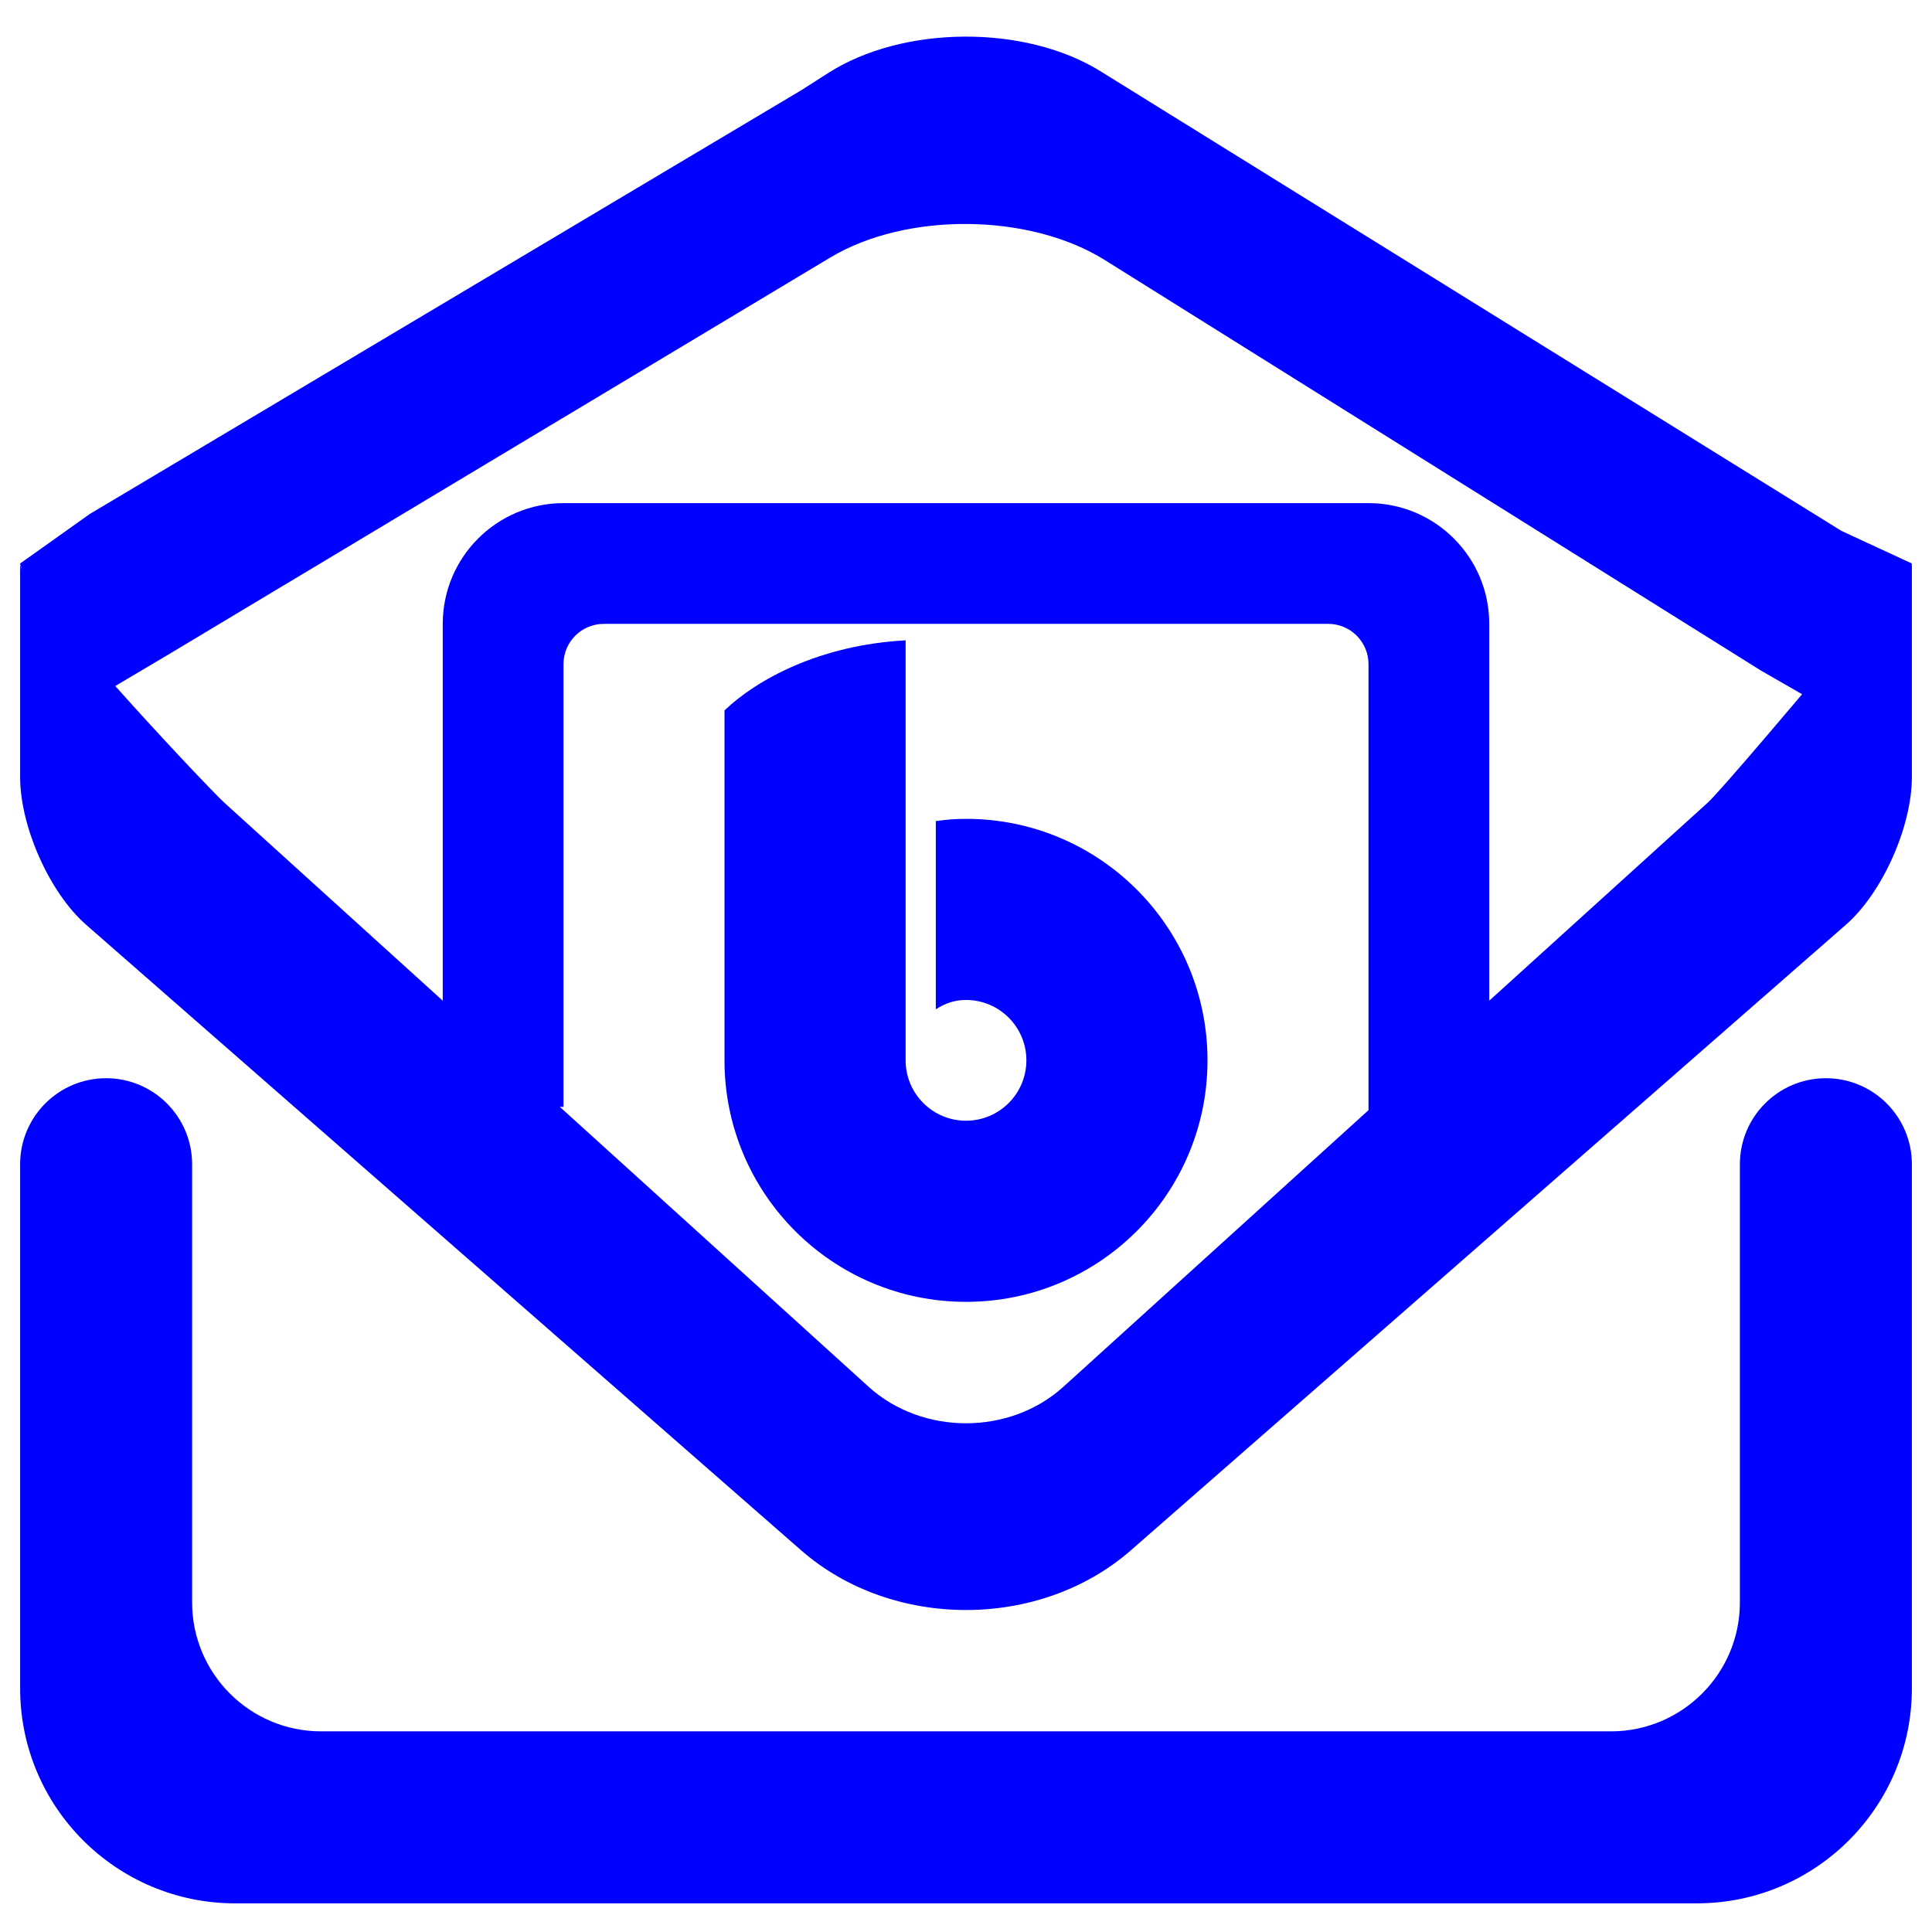 <?xml version="1.0" encoding="UTF-8" standalone="no"?><!-- Generator: Gravit.io --><svg xmlns="http://www.w3.org/2000/svg" xmlns:xlink="http://www.w3.org/1999/xlink" style="isolation:isolate" viewBox="0 0 48 48" width="48pt" height="48pt"><linearGradient id="_lgradient_4" x1="0" y1="0.5" x2="1" y2="0.5" gradientTransform="matrix(47,0,0,18,0.5,-0.34)" gradientUnits="userSpaceOnUse"><stop offset="0%" stop-opacity="1" style="stop-color:rgb(0,0,255)"/><stop offset="51.739%" stop-opacity="1" style="stop-color:rgb(0,0,255)"/><stop offset="98.261%" stop-opacity="1" style="stop-color:rgb(0,0,255)"/></linearGradient><path d=" M 4.27 16.21 L 2.55 17.23 C 1.6 16.686 0.936 15.63 0.5 14 L 2.23 12.77 L 19.91 2.24 L 20.571 1.817 C 22.43 0.626 25.463 0.605 27.339 1.769 L 45.75 13.19 L 47.5 14 L 45.49 17.66 L 43.75 16.66 L 27.451 6.462 C 25.579 5.291 22.523 5.262 20.63 6.397 L 4.27 16.21 Z " fill="url(#_lgradient_4)"/><linearGradient id="_lgradient_5" x1="0" y1="0.5" x2="1" y2="0.5" gradientTransform="matrix(47,0,0,34.788,0.5,12.5)" gradientUnits="userSpaceOnUse"><stop offset="0%" stop-opacity="1" style="stop-color:rgb(0,0,255)"/><stop offset="51.739%" stop-opacity="1" style="stop-color:rgb(0,0,255)"/><stop offset="98.261%" stop-opacity="1" style="stop-color:rgb(0,0,255)"/></linearGradient><path d=" M 34 27.582 L 26.422 34.452 C 25.085 35.664 22.915 35.664 21.578 34.452 L 13.909 27.5 L 14 27.5 L 14 26 L 14 16.5 C 14 15.948 14.448 15.5 15 15.5 L 33 15.5 C 33.552 15.5 34 15.948 34 16.5 L 34 27 L 34 27.582 L 34 27.582 Z  M 43.227 28.925 L 43.227 28.925 C 43.227 27.745 44.185 26.788 45.364 26.788 L 45.364 26.788 C 46.543 26.788 47.5 27.745 47.5 28.925 L 47.5 28.925 L 47.5 41.947 C 47.5 44.895 45.107 47.288 42.159 47.288 L 5.841 47.288 C 2.893 47.288 0.5 44.895 0.5 41.947 L 0.5 28.925 L 0.5 28.925 C 0.5 27.745 1.457 26.788 2.636 26.788 L 2.636 26.788 C 3.815 26.788 4.773 27.745 4.773 28.925 L 4.773 28.925 L 4.773 39.811 C 4.773 41.58 6.209 43.015 7.977 43.015 L 40.023 43.015 C 41.791 43.015 43.227 41.58 43.227 39.811 L 43.227 28.925 L 43.227 28.925 L 43.227 28.925 Z  M 37 24.862 L 42.42 19.949 L 42.42 19.949 Q 42.866 19.545 47.5 14 L 47.5 19.306 C 47.5 20.54 46.766 22.183 45.861 22.975 L 28.097 38.516 C 25.836 40.495 22.164 40.495 19.903 38.516 L 2.139 22.975 C 1.234 22.183 0.5 20.54 0.5 19.306 L 0.5 14 C 0.5 14.617 5.134 19.545 5.58 19.949 L 11 24.862 L 11 15.5 C 11 13.844 12.344 12.5 14 12.5 L 34 12.5 C 35.656 12.5 37 13.844 37 15.5 L 37 24.862 L 37 24.862 Z  M 22.5 15.909 C 20.361 16.025 18.8 16.885 18 17.65 L 18 26.344 C 18 29.657 20.686 32.344 24 32.344 C 27.314 32.344 30 29.657 30 26.344 C 30 23.03 27.314 20.344 24 20.344 C 23.732 20.345 23.515 20.362 23.25 20.399 L 23.25 25.075 C 23.489 24.924 23.717 24.844 24 24.844 C 24.828 24.844 25.5 25.515 25.5 26.344 C 25.5 27.172 24.828 27.844 24 27.844 C 23.172 27.844 22.5 27.172 22.5 26.344 L 22.5 20.701 L 22.5 15.909 Z " fill-rule="evenodd" fill="url(#_lgradient_5)"/></svg>